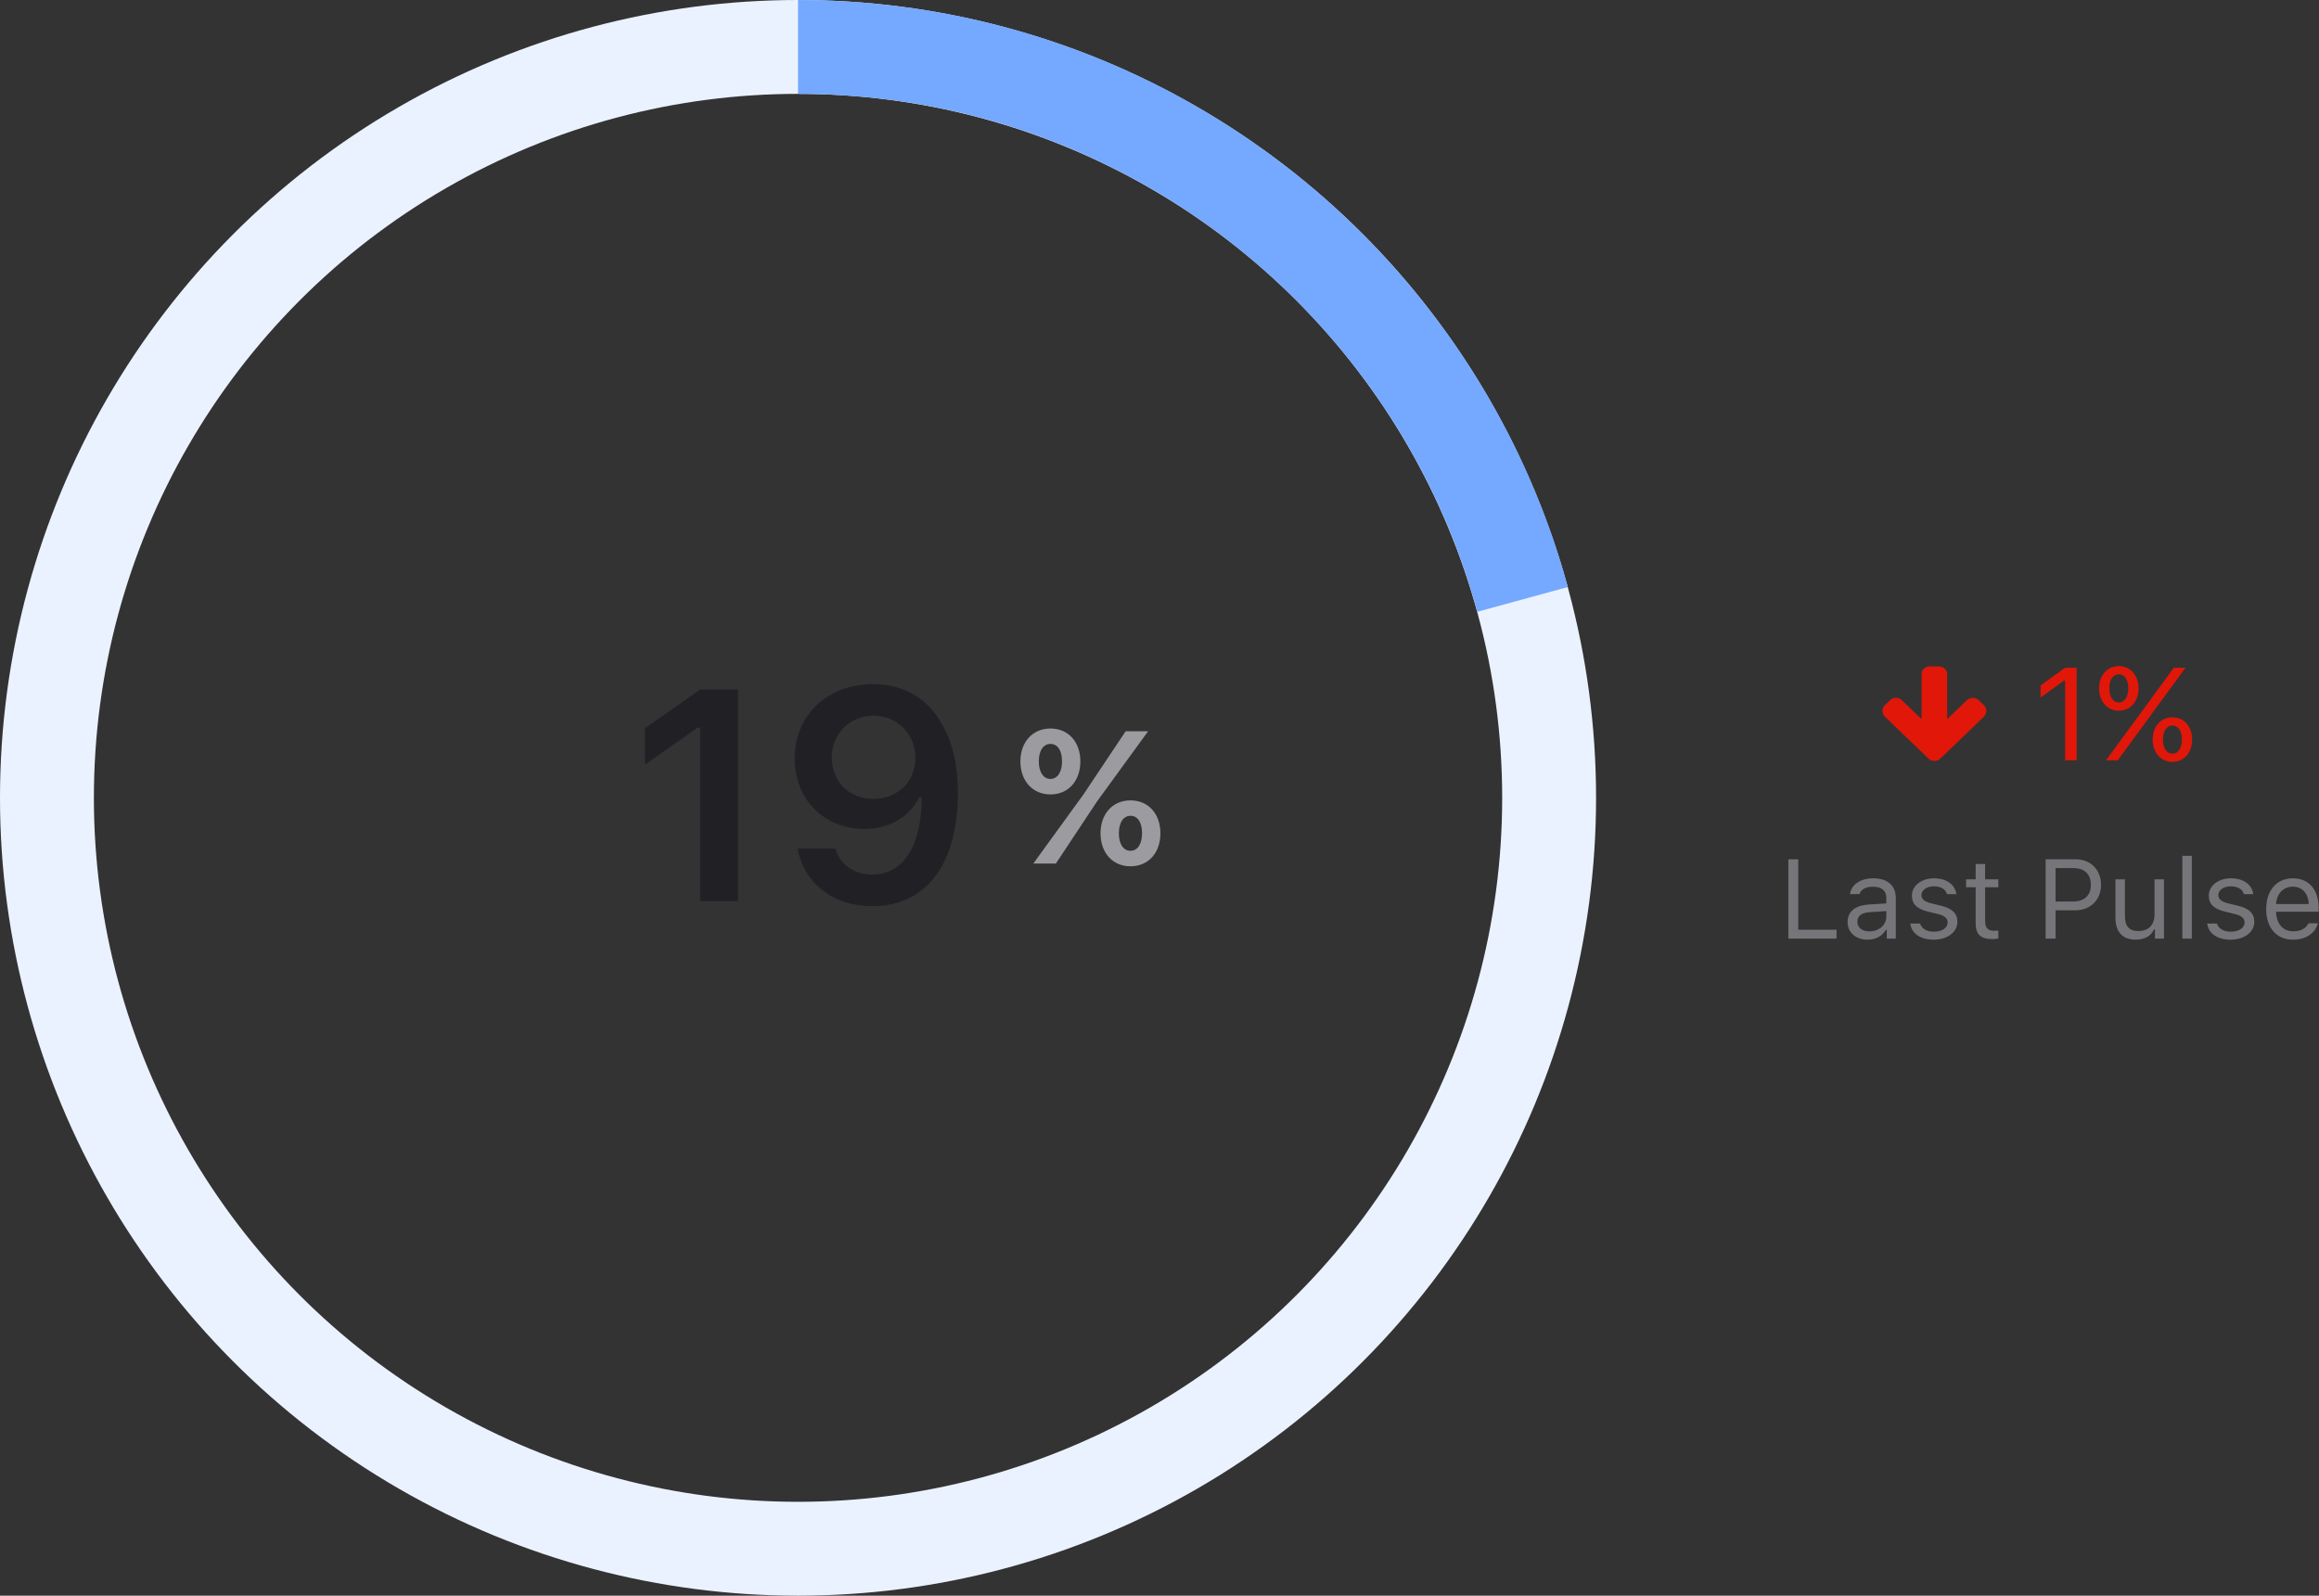 <svg xmlns="http://www.w3.org/2000/svg" width="247" height="170" viewBox="0 0 247 170">
  <rect x="0" y="0" width="247" height="170" fill="#333333" stroke="none"/>
  <g fill="none" fill-rule="evenodd" transform="translate(5 5)">
    <g transform="translate(185 65)">
      <g fill="#E01709" transform="translate(10.5)">
        <path d="M10.804,4.704 L6.18,0.253 C6.004,0.084 5.789,0 5.533,0 C5.273,0 5.06,0.084 4.894,0.253 L0.27,4.704 C0.09,4.877 -6.19473198e-16,5.084 -6.19473198e-16,5.326 C-6.19473198e-16,5.563 0.09,5.768 0.27,5.941 L0.803,6.454 C0.973,6.627 1.186,6.714 1.442,6.714 C1.698,6.714 1.911,6.627 2.081,6.454 L4.17,4.451 L4.17,9.264 C4.17,9.501 4.258,9.693 4.436,9.841 C4.613,9.99 4.828,10.064 5.079,10.064 L5.988,10.064 C6.239,10.064 6.453,9.99 6.631,9.841 C6.808,9.693 6.897,9.501 6.897,9.264 L6.897,4.451 L8.985,6.454 C9.156,6.627 9.369,6.714 9.625,6.714 C9.876,6.714 10.091,6.627 10.271,6.454 L10.804,5.941 C10.979,5.763 11.067,5.558 11.067,5.326 C11.067,5.089 10.979,4.882 10.804,4.704 L10.804,4.704 Z" transform="matrix(1 0 0 -1 0 11.064)"/>
        <path fill-rule="nonzero" d="M19.459,11 L19.459,2.503 L19.35,2.503 L16.841,4.321 L16.841,3.022 L19.466,1.136 L20.689,1.136 L20.689,11 L19.459,11 Z M27.279,3.337 C27.279,4.731 26.411,5.716 25.181,5.716 C23.95,5.716 23.075,4.731 23.075,3.337 C23.075,1.949 23.95,0.965 25.181,0.965 C26.411,0.965 27.279,1.942 27.279,3.337 Z M25.181,4.841 C25.782,4.841 26.186,4.239 26.186,3.337 C26.186,2.414 25.796,1.84 25.181,1.84 C24.565,1.84 24.169,2.428 24.169,3.337 C24.169,4.246 24.572,4.841 25.181,4.841 Z M25.071,11 L23.813,11 L27.58,5.859 L31.039,1.136 L32.283,1.136 L28.455,6.372 L25.071,11 Z M32.987,8.792 C32.987,10.187 32.119,11.171 30.889,11.171 C29.658,11.171 28.783,10.187 28.783,8.792 C28.783,7.404 29.658,6.42 30.889,6.42 C32.119,6.42 32.987,7.397 32.987,8.792 Z M30.889,10.296 C31.49,10.296 31.894,9.694 31.894,8.792 C31.894,7.869 31.504,7.295 30.889,7.295 C30.273,7.295 29.877,7.883 29.877,8.792 C29.877,9.701 30.28,10.296 30.889,10.296 Z"/>
      </g>
      <path fill="#76767A" fill-rule="nonzero" d="M5.613,29.051 L5.613,30 L0.48,30 L0.48,21.545 L1.535,21.545 L1.535,29.051 L5.613,29.051 Z M9.111,29.227 C10.148,29.227 10.916,28.547 10.916,27.645 L10.916,27.064 L9.217,27.176 C8.256,27.24 7.834,27.574 7.834,28.207 C7.834,28.852 8.379,29.227 9.111,29.227 Z M8.924,30.111 C7.699,30.111 6.791,29.385 6.791,28.23 C6.791,27.1 7.623,26.449 9.094,26.361 L10.916,26.25 L10.916,25.676 C10.916,24.896 10.43,24.469 9.486,24.469 C8.73,24.469 8.203,24.756 8.062,25.254 L7.043,25.254 C7.178,24.24 8.174,23.572 9.521,23.572 C11.062,23.572 11.924,24.363 11.924,25.676 L11.924,30 L10.963,30 L10.963,29.068 L10.869,29.068 C10.459,29.742 9.768,30.111 8.924,30.111 Z M13.641,25.412 C13.641,24.363 14.654,23.572 15.996,23.572 C17.32,23.572 18.24,24.229 18.375,25.266 L17.379,25.266 C17.244,24.762 16.752,24.428 15.99,24.428 C15.24,24.428 14.654,24.809 14.654,25.371 C14.654,25.805 15.006,26.074 15.75,26.256 L16.723,26.49 C17.912,26.777 18.486,27.293 18.486,28.201 C18.486,29.332 17.391,30.111 15.955,30.111 C14.549,30.111 13.582,29.438 13.471,28.389 L14.508,28.389 C14.678,28.922 15.182,29.262 15.99,29.262 C16.84,29.262 17.449,28.857 17.449,28.277 C17.449,27.844 17.121,27.551 16.447,27.387 L15.363,27.123 C14.18,26.836 13.641,26.326 13.641,25.412 Z M20.432,22.049 L21.439,22.049 L21.439,23.684 L22.846,23.684 L22.846,24.527 L21.439,24.527 L21.439,28.102 C21.439,28.846 21.721,29.162 22.377,29.162 C22.559,29.162 22.658,29.156 22.846,29.139 L22.846,29.988 C22.646,30.023 22.453,30.047 22.254,30.047 C20.953,30.047 20.432,29.566 20.432,28.359 L20.432,24.527 L19.412,24.527 L19.412,23.684 L20.432,23.684 L20.432,22.049 Z M27.885,21.545 L31.078,21.545 C32.678,21.545 33.785,22.67 33.785,24.281 C33.785,25.863 32.654,26.982 31.066,26.982 L28.939,26.982 L28.939,30 L27.885,30 L27.885,21.545 Z M28.939,22.482 L28.939,26.045 L30.803,26.045 C32.004,26.045 32.701,25.4 32.701,24.281 C32.701,23.121 32.027,22.482 30.803,22.482 L28.939,22.482 Z M40.488,23.684 L40.488,30 L39.527,30 L39.527,29.01 L39.434,29.01 C39.117,29.713 38.443,30.111 37.477,30.111 C36.059,30.111 35.32,29.268 35.32,27.773 L35.32,23.684 L36.328,23.684 L36.328,27.527 C36.328,28.664 36.75,29.191 37.758,29.191 C38.871,29.191 39.48,28.529 39.48,27.422 L39.48,23.684 L40.488,23.684 Z M42.445,30 L42.445,21.176 L43.453,21.176 L43.453,30 L42.445,30 Z M45.264,25.412 C45.264,24.363 46.277,23.572 47.619,23.572 C48.943,23.572 49.863,24.229 49.998,25.266 L49.002,25.266 C48.867,24.762 48.375,24.428 47.613,24.428 C46.863,24.428 46.277,24.809 46.277,25.371 C46.277,25.805 46.629,26.074 47.373,26.256 L48.346,26.49 C49.535,26.777 50.109,27.293 50.109,28.201 C50.109,29.332 49.014,30.111 47.578,30.111 C46.172,30.111 45.205,29.438 45.094,28.389 L46.131,28.389 C46.301,28.922 46.805,29.262 47.613,29.262 C48.463,29.262 49.072,28.857 49.072,28.277 C49.072,27.844 48.744,27.551 48.07,27.387 L46.986,27.123 C45.803,26.836 45.264,26.326 45.264,25.412 Z M54.211,24.463 C53.203,24.463 52.5,25.201 52.424,26.32 L55.904,26.32 C55.881,25.201 55.213,24.463 54.211,24.463 Z M55.875,28.365 L56.883,28.365 C56.578,29.449 55.605,30.111 54.223,30.111 C52.471,30.111 51.375,28.846 51.375,26.848 C51.375,24.861 52.488,23.572 54.223,23.572 C55.928,23.572 56.965,24.785 56.965,26.748 L56.965,27.135 L52.424,27.135 L52.424,27.182 C52.477,28.43 53.174,29.221 54.246,29.221 C55.061,29.221 55.611,28.922 55.875,28.365 Z"/>
    </g>
    <circle cx="80" cy="80" r="80" stroke="#EBF2FF" stroke-width="10"/>
    <path stroke="#75A8FF" stroke-width="10" d="M157.177,58.858 C147.905,24.935 116.864,0 80,0"/>
    <path fill="#212125" fill-rule="nonzero" d="M69.578,91 L69.578,72.516 L69.312,72.516 L63.703,76.453 L63.703,72.578 L69.594,68.453 L73.609,68.453 L73.609,91 L69.578,91 Z M87.891,91.547 C83.766,91.547 80.625,89.109 79.953,85.406 L83.969,85.406 C84.484,87.109 85.984,88.172 87.922,88.172 C91.219,88.172 93.172,85.094 93.172,79.938 L92.906,79.938 C91.844,82.078 89.703,83.312 87.062,83.312 C82.766,83.312 79.641,80.156 79.641,75.812 C79.641,71.188 83.109,67.891 88.016,67.891 C91.312,67.891 93.922,69.453 95.438,72.344 C96.484,74.203 97.031,76.609 97.031,79.469 C97.031,87.062 93.625,91.547 87.891,91.547 Z M88.031,80.109 C90.609,80.109 92.5,78.266 92.5,75.75 C92.5,73.203 90.562,71.25 88.047,71.25 C85.531,71.25 83.594,73.172 83.594,75.688 C83.594,78.266 85.438,80.109 88.031,80.109 Z"/>
    <path fill="#9C9CA0" fill-rule="nonzero" d="M110.07,76.121 C110.07,78.201 108.781,79.637 106.887,79.637 C104.992,79.637 103.684,78.201 103.684,76.121 C103.684,74.041 104.992,72.615 106.887,72.615 C108.781,72.615 110.07,74.031 110.07,76.121 Z M106.887,77.986 C107.629,77.986 108.117,77.254 108.117,76.111 C108.117,74.949 107.648,74.256 106.887,74.256 C106.125,74.256 105.646,74.969 105.646,76.111 C105.646,77.254 106.125,77.986 106.887,77.986 Z M107.463,87 L105.061,87 L110.402,79.637 L114.895,72.908 L117.287,72.908 L111.857,80.369 L107.463,87 Z M118.596,83.777 C118.596,85.867 117.307,87.293 115.412,87.293 C113.518,87.293 112.219,85.867 112.219,83.777 C112.219,81.697 113.518,80.271 115.412,80.271 C117.307,80.271 118.596,81.697 118.596,83.777 Z M115.412,85.643 C116.154,85.643 116.643,84.92 116.643,83.777 C116.643,82.615 116.174,81.912 115.412,81.912 C114.65,81.912 114.172,82.635 114.172,83.777 C114.172,84.92 114.65,85.643 115.412,85.643 Z"/>
  </g>
</svg>
